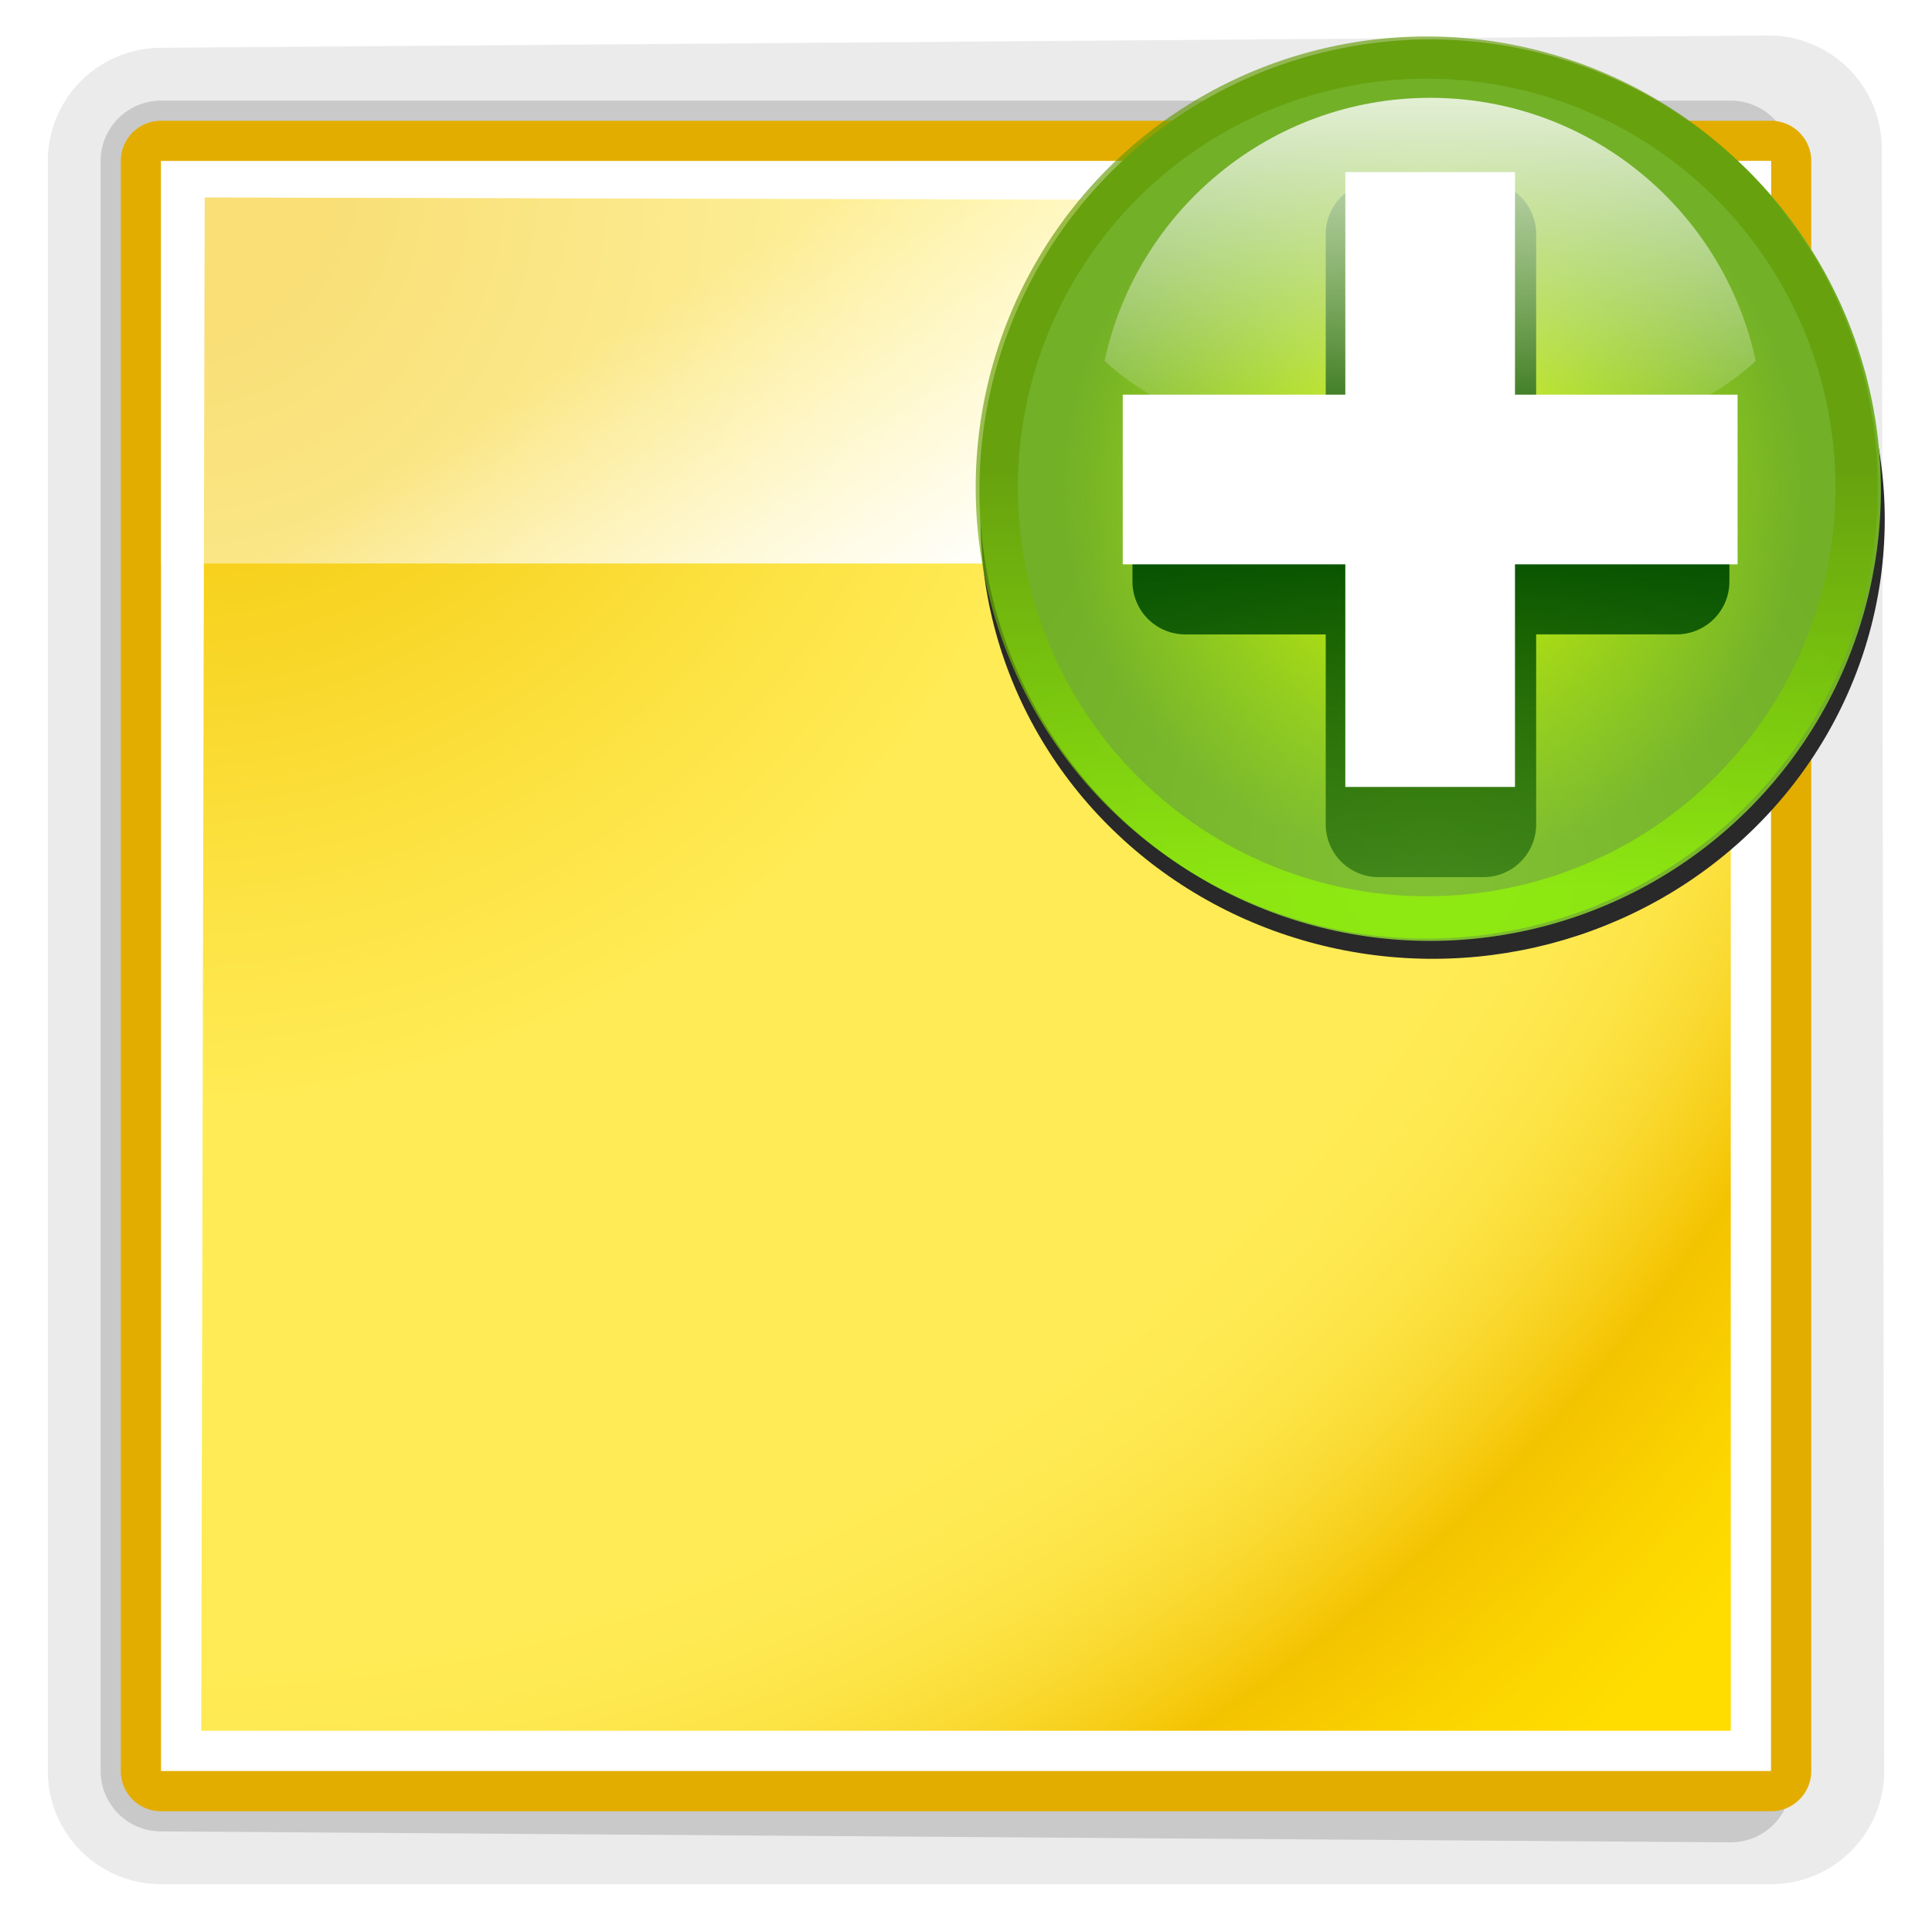 <?xml version="1.0" encoding="UTF-8" standalone="no"?>
<svg
   xmlns:dc="http://purl.org/dc/elements/1.1/"
   xmlns:cc="http://creativecommons.org/ns#"
   xmlns:rdf="http://www.w3.org/1999/02/22-rdf-syntax-ns#"
   xmlns:svg="http://www.w3.org/2000/svg"
   xmlns="http://www.w3.org/2000/svg"
   xmlns:xlink="http://www.w3.org/1999/xlink"
   xmlns:sodipodi="http://sodipodi.sourceforge.net/DTD/sodipodi-0.dtd"
   xmlns:inkscape="http://www.inkscape.org/namespaces/inkscape"
   height="128"
   viewBox="0 0 128 128"
   width="128"
   version="1.1"
   id="svg57"
   sodipodi:docname="note-new.svg"
   inkscape:version="0.92.4 (unknown)"
   inkscape:export-filename="/home/rizmut/Dokumen/Rizmut/Github/karasa-jaga-icon-theme/build/Karasa-Jaga/24x24/actions/note-new.png"
   inkscape:export-xdpi="18"
   inkscape:export-ydpi="18">
  <defs
     id="defs61">
    <radialGradient
       id="d-6"
       cx="84.904"
       cy="-130.14"
       gradientTransform="matrix(0.308,0.308,-0.308,0.308,49.969,110.907)"
       gradientUnits="userSpaceOnUse"
       r="57.04"
       xlink:href="#e-2" />
    <linearGradient
       id="e-2">
      <stop
         offset="0"
         stop-color="#011701"
         id="stop20-3" />
      <stop
         offset=".807"
         stop-color="#145703"
         id="stop22-6" />
      <stop
         offset="1"
         stop-color="#2fa207"
         stop-opacity=".384"
         id="stop24-7" />
    </linearGradient>
    <radialGradient
       id="f-9"
       cx="43.084"
       cy="-121.925"
       gradientTransform="matrix(0.303,0.312,-0.363,0.353,43.462,116.162)"
       gradientUnits="userSpaceOnUse"
       r="57.04"
       xlink:href="#e-2" />
    <radialGradient
       id="g-1"
       cx="51.991"
       cy="-78.028"
       gradientTransform="matrix(0.282,0.332,-0.561,0.478,31.544,122.93)"
       gradientUnits="userSpaceOnUse"
       r="57.04"
       xlink:href="#e-2" />
    <linearGradient
       id="linearGradient2822">
      <stop
         id="stop2824"
         offset="0"
         style="stop-color:#ffffff;stop-opacity:1;" />
      <stop
         id="stop2826"
         offset="1"
         style="stop-color:#ffffff;stop-opacity:0;" />
    </linearGradient>
    <filter
       id="j-6"
       height="1.277"
       width="1.28"
       x="-0.14"
       y="-0.139">
      <feGaussianBlur
         stdDeviation=".288"
         id="feGaussianBlur35" />
    </filter>
    <filter
       id="filter4936"
       height="1.277"
       width="1.28"
       x="-0.14"
       y="-0.139">
      <feGaussianBlur
         stdDeviation=".288"
         id="feGaussianBlur4934" />
    </filter>
    <filter
       id="filter4947"
       height="1.277"
       width="1.28"
       x="-0.14"
       y="-0.139">
      <feGaussianBlur
         stdDeviation=".288"
         id="feGaussianBlur4945" />
    </filter>
    <linearGradient
       id="l-2"
       gradientUnits="userSpaceOnUse"
       spreadMethod="reflect"
       x1="88.606"
       x2="91.575"
       y1="13.51"
       y2="13.51">
      <stop
         offset="0"
         stop-color="#c8ff87"
         id="stop43" />
      <stop
         offset="1"
         stop-color="#abff87"
         stop-opacity="0"
         id="stop45" />
    </linearGradient>
    <filter
       id="filter4955"
       height="1.277"
       width="1.28"
       x="-0.14"
       y="-0.139">
      <feGaussianBlur
         stdDeviation=".288"
         id="feGaussianBlur4953" />
    </filter>
    <linearGradient
       id="m-9"
       gradientUnits="userSpaceOnUse"
       spreadMethod="reflect"
       x1="31.606"
       x2="34.575"
       y1="13.51"
       y2="13.51">
      <stop
         offset="0"
         stop-color="#fff"
         id="stop48" />
      <stop
         offset="1"
         stop-color="#790000"
         stop-opacity="0"
         id="stop50" />
    </linearGradient>
    <filter
       id="filter4963"
       height="1.277"
       width="1.28"
       x="-0.14"
       y="-0.139">
      <feGaussianBlur
         stdDeviation=".288"
         id="feGaussianBlur4961" />
    </filter>
    <filter
       id="filter4974"
       height="1.277"
       width="1.28"
       x="-0.14"
       y="-0.139">
      <feGaussianBlur
         stdDeviation=".288"
         id="feGaussianBlur4972" />
    </filter>
    <filter
       id="filter4985"
       height="1.277"
       width="1.28"
       x="-0.14"
       y="-0.139">
      <feGaussianBlur
         stdDeviation=".288"
         id="feGaussianBlur4983" />
    </filter>
    <filter
       id="filter4996"
       height="1.277"
       width="1.28"
       x="-0.14"
       y="-0.139">
      <feGaussianBlur
         stdDeviation=".288"
         id="feGaussianBlur4994" />
    </filter>
    <radialGradient
       id="n-1"
       cx="50.425"
       cy="-81.946"
       gradientTransform="matrix(0.308,0.308,-0.308,0.308,49.969,110.907)"
       gradientUnits="userSpaceOnUse"
       r="50.153">
      <stop
         offset="0"
         stop-color="#7ae91e"
         stop-opacity=".996"
         id="stop53-1" />
      <stop
         offset="1"
         stop-color="#62c916"
         id="stop55-2" />
    </radialGradient>
    <filter
       id="o-2"
       height="1.024"
       width="1.024"
       x="-0.012"
       y="-0.012"
       style="color-interpolation-filters:sRGB">
      <feGaussianBlur
         stdDeviation=".282"
         id="feGaussianBlur58" />
    </filter>
    <linearGradient
       id="p-7"
       gradientUnits="userSpaceOnUse"
       x1="88.388"
       x2="101.279"
       xlink:href="#linearGradient2822"
       y1="51.615"
       y2="113.914"
       gradientTransform="translate(-0.164)" />
    <filter
       style="color-interpolation-filters:sRGB"
       id="k"
       height="1.072"
       width="1.072"
       x="-0.036"
       y="-0.036">
      <feGaussianBlur
         stdDeviation=".664"
         id="feGaussianBlur78" />
    </filter>
    <radialGradient
       id="l"
       cx="-55.686"
       cy="-347.116"
       gradientTransform="matrix(-0.895,-0.24,0.26,-0.97,-29.035,-654.027)"
       gradientUnits="userSpaceOnUse"
       r="22.142">
      <stop
         offset="0"
         stop-color="#82c133"
         id="stop81" />
      <stop
         offset="1"
         stop-color="#72b028"
         id="stop83" />
    </radialGradient>
    <linearGradient
       id="m"
       gradientUnits="userSpaceOnUse"
       x1="328.124"
       x2="336.981"
       y1="120.812"
       y2="87.759">
      <stop
         offset="0"
         stop-color="#96ff00"
         id="stop86" />
      <stop
         offset="1"
         stop-color="#609800"
         id="stop88" />
    </linearGradient>
    <clipPath
       id="n">
      <circle
         cx="343.912"
         cy="92.325"
         r="36"
         transform="matrix(0.866,0.5,0.5,-0.866,0,0)"
         id="circle91" />
    </clipPath>
    <filter
       id="o">
      <feGaussianBlur
         stdDeviation="2.881"
         id="feGaussianBlur94" />
    </filter>
    <radialGradient
       id="p"
       cx="343.999"
       cy="92"
       gradientTransform="matrix(0.47,0,0,0.47,-235.546,-330.992)"
       gradientUnits="userSpaceOnUse"
       r="36">
      <stop
         offset="0"
         stop-color="#e5ff00"
         id="stop97" />
      <stop
         offset="1"
         stop-color="#bff500"
         stop-opacity="0"
         id="stop99" />
    </radialGradient>
    <linearGradient
       id="q"
       gradientUnits="userSpaceOnUse"
       x1="122"
       x2="122"
       y1="62"
       y2="9.933">
      <stop
         offset="0"
         stop-color="#004d00"
         stop-opacity="0"
         id="stop102" />
      <stop
         offset=".5"
         stop-color="#004d00"
         id="stop104" />
      <stop
         offset="1"
         stop-color="#004d00"
         stop-opacity="0"
         id="stop106" />
    </linearGradient>
    <filter
       id="r">
      <feGaussianBlur
         stdDeviation="1.04"
         id="feGaussianBlur109" />
    </filter>
    <linearGradient
       id="s"
       gradientTransform="matrix(0,0.474,-0.474,0,83.153,278.879)"
       gradientUnits="userSpaceOnUse"
       x1="-80.003"
       x2="-45.097"
       y1="-131.931"
       y2="-131.931">
      <stop
         offset="0"
         stop-color="#fff"
         id="stop112" />
      <stop
         offset="1"
         stop-color="#fff"
         stop-opacity="0"
         id="stop114" />
    </linearGradient>
  </defs>
  <sodipodi:namedview
     pagecolor="#ffffff"
     bordercolor="#666666"
     borderopacity="1"
     objecttolerance="10"
     gridtolerance="10"
     guidetolerance="10"
     inkscape:pageopacity="0"
     inkscape:pageshadow="2"
     inkscape:window-width="640"
     inkscape:window-height="480"
     id="namedview59"
     showgrid="true"
     inkscape:snap-global="true"
     showguides="true"
     inkscape:guide-bbox="true"
     inkscape:zoom="1.859375"
     inkscape:cx="-0.99962622"
     inkscape:cy="50.97301"
     inkscape:current-layer="svg57">
    <inkscape:grid
       type="xygrid"
       id="grid4802"
       spacingx="2.667"
       spacingy="2.667" />
    <sodipodi:guide
       position="-24.719,78.721"
       orientation="1,0"
       id="guide4804"
       inkscape:locked="false" />
  </sodipodi:namedview>
  <radialGradient
     id="a"
     cx="8"
     cy="8.202"
     gradientTransform="matrix(2.57,0,0,2.561,-9.38,915.165)"
     gradientUnits="userSpaceOnUse"
     r="56">
    <stop
       offset=".076"
       stop-color="#f3c300"
       id="stop2" />
    <stop
       offset=".189"
       stop-color="#f7d21f"
       id="stop4" />
    <stop
       offset=".347"
       stop-color="#fde446"
       id="stop6" />
    <stop
       offset=".429"
       stop-color="#ffeb55"
       id="stop8" />
    <stop
       offset=".688"
       stop-color="#ffeb55"
       id="stop10" />
    <stop
       offset=".728"
       stop-color="#fee951"
       id="stop12" />
    <stop
       offset=".764"
       stop-color="#fde446"
       id="stop14" />
    <stop
       offset=".799"
       stop-color="#fadb34"
       id="stop16" />
    <stop
       offset=".832"
       stop-color="#f7cf1a"
       id="stop18" />
    <stop
       offset=".859"
       stop-color="#f3c300"
       id="stop20" />
    <stop
       offset=".921"
       stop-color="#fbd400"
       id="stop22" />
    <stop
       offset=".971"
       stop-color="#fd0"
       id="stop24" />
  </radialGradient>
  <linearGradient
     id="b"
     gradientUnits="userSpaceOnUse"
     x1="69.909"
     x2="98.521"
     y1="930.159"
     y2="975.937"
     gradientTransform="translate(-1.695,-0.972)">
    <stop
       offset="0"
       stop-color="#fff"
       stop-opacity=".462"
       id="stop27" />
    <stop
       offset=".5"
       stop-color="#fff"
       id="stop29" />
    <stop
       offset="1"
       stop-color="#fff"
       stop-opacity=".35"
       id="stop31" />
  </linearGradient>
  <filter
     id="c"
     color-interpolation-filters="sRGB"
     height="1.096"
     width="1.096"
     x="-.048"
     y="-.048">
    <feGaussianBlur
       stdDeviation="2.094"
       id="feGaussianBlur34" />
  </filter>
  <g
     transform="translate(0 -924.362)"
     id="g55">
    <path
       sodipodi:nodetypes="ccccc"
       style="opacity:0.15;fill:none;stroke:#787878;stroke-width:15;stroke-linecap:round;stroke-linejoin:round"
       inkscape:connector-curvature="0"
       id="path37"
       d="m 10.667,935.029 106.506,-0.816 0.161,107.483 -106.667,0 z" />
    <path
       sodipodi:nodetypes="ccccc"
       style="opacity:0.534;fill:none;stroke:#737373;stroke-width:8;stroke-linecap:round;stroke-linejoin:round;filter:url(#c)"
       inkscape:connector-curvature="0"
       id="path39"
       d="m 10.667,935.029 104,-10e-6 0,107.393 -104,-0.726 z" />
    <path
       sodipodi:nodetypes="ccccc"
       style="fill:none;stroke:#e3ad00;stroke-width:5.333;stroke-linecap:round;stroke-linejoin:round;stroke-miterlimit:4;stroke-dasharray:none"
       inkscape:connector-curvature="0"
       id="path41"
       d="m 10.667,935.029 h 106.667 l 0,106.667 H 10.667 Z" />
    <path
       d="m 10.667,935.029 106.667,-10e-6 0,106.667 H 10.667 Z"
       id="path45"
       inkscape:connector-curvature="0"
       style="fill:#ffffff"
       sodipodi:nodetypes="ccccc" />
    <path
       d="m 13.561,937.445 101.106,0.25 0,101.333 H 13.333 Z"
       id="path47"
       style="fill:url(#a)"
       inkscape:connector-curvature="0"
       sodipodi:nodetypes="ccccc" />
    <path
       d="m 10.667,935.029 h 106.667 l 0,26.667 H 10.667 Z"
       id="path49"
       style="fill:url(#b)"
       inkscape:connector-curvature="0"
       sodipodi:nodetypes="ccccc" />
    <path
       d="m 60.561,1017.227 v -2.64 z"
       id="path51"
       inkscape:connector-curvature="0"
       style="fill:#ffffff;fill-opacity:0.757"
       sodipodi:nodetypes="ccc" />
    <path
       d="m 101.454,931.65 v -2.64 z"
       id="path53"
       inkscape:connector-curvature="0"
       style="fill:#ffffff;fill-opacity:0.757"
       sodipodi:nodetypes="ccc" />
  </g>
  <g
     transform="matrix(1.455,0,0,1.455,-117.258,-344.12)"
     id="g155">
    <ellipse
       style="fill:none;stroke-width:0.57"
       cx="-207.736"
       cy="212.297"
       rx="20.523"
       ry="20.523"
       transform="matrix(-0.966,-0.259,-0.259,0.966,0,0)"
       id="ellipse139" />
    <ellipse
       style="fill:#292929;filter:url(#k)"
       cx="-59.83"
       cy="-331.668"
       rx="22.142"
       ry="22.142"
       transform="matrix(-0.898,0.234,-0.241,-0.873,12.164,-15.391)"
       id="ellipse141" />
    <ellipse
       style="fill:url(#l)"
       cx="-73.756"
       cy="-287.722"
       rx="20.523"
       ry="20.523"
       transform="rotate(165)"
       id="ellipse143" />
    <circle
       cx="343.999"
       cy="92"
       r="36"
       style="opacity:0.8;fill:none;stroke:url(#m);stroke-width:6.751;filter:url(#o)"
       transform="matrix(-0.551,-0.148,-0.148,0.551,348.712,258.925)"
       clip-path="url(#n)"
       id="circle145" />
    <ellipse
       style="fill:url(#p);stroke-width:0.47"
       cx="-73.756"
       cy="-287.722"
       rx="16.932"
       ry="16.932"
       transform="rotate(165)"
       id="ellipse147" />
    <path
       inkscape:connector-curvature="0"
       d="m 120.015,24.82 v 9.195 h -7.321 v 3.971 h 7.321 v 9.195 h 3.971 V 37.985 h 7.321 v -3.971 h -7.321 v -9.195 z"
       style="fill:none;stroke:url(#q);stroke-width:4;stroke-linecap:round;stroke-linejoin:round;filter:url(#r)"
       transform="matrix(1.202,0,0,1.202,-0.898,217.333)"
       id="path149" />
    <path
       style="fill:#ffffff;fill-rule:evenodd"
       inkscape:connector-curvature="0"
       d="m 141.848,244.345 v 10.135 h -10.135 v 7.726 h 10.135 v 10.135 h 7.726 v -10.135 h 10.135 v -7.726 h -10.135 v -10.135 z"
       id="path151" />
    <path
       style="opacity:0.8;fill:url(#s);stroke-width:0.79"
       inkscape:connector-curvature="0"
       d="m 145.711,240.963 c -7.278,0 -13.359,5.139 -14.825,11.982 2.922,2.724 8.465,4.562 14.825,4.562 6.36,0 11.904,-1.838 14.825,-4.562 -1.466,-6.842 -7.547,-11.982 -14.825,-11.982 z"
       id="path153" />
  </g>
</svg>
